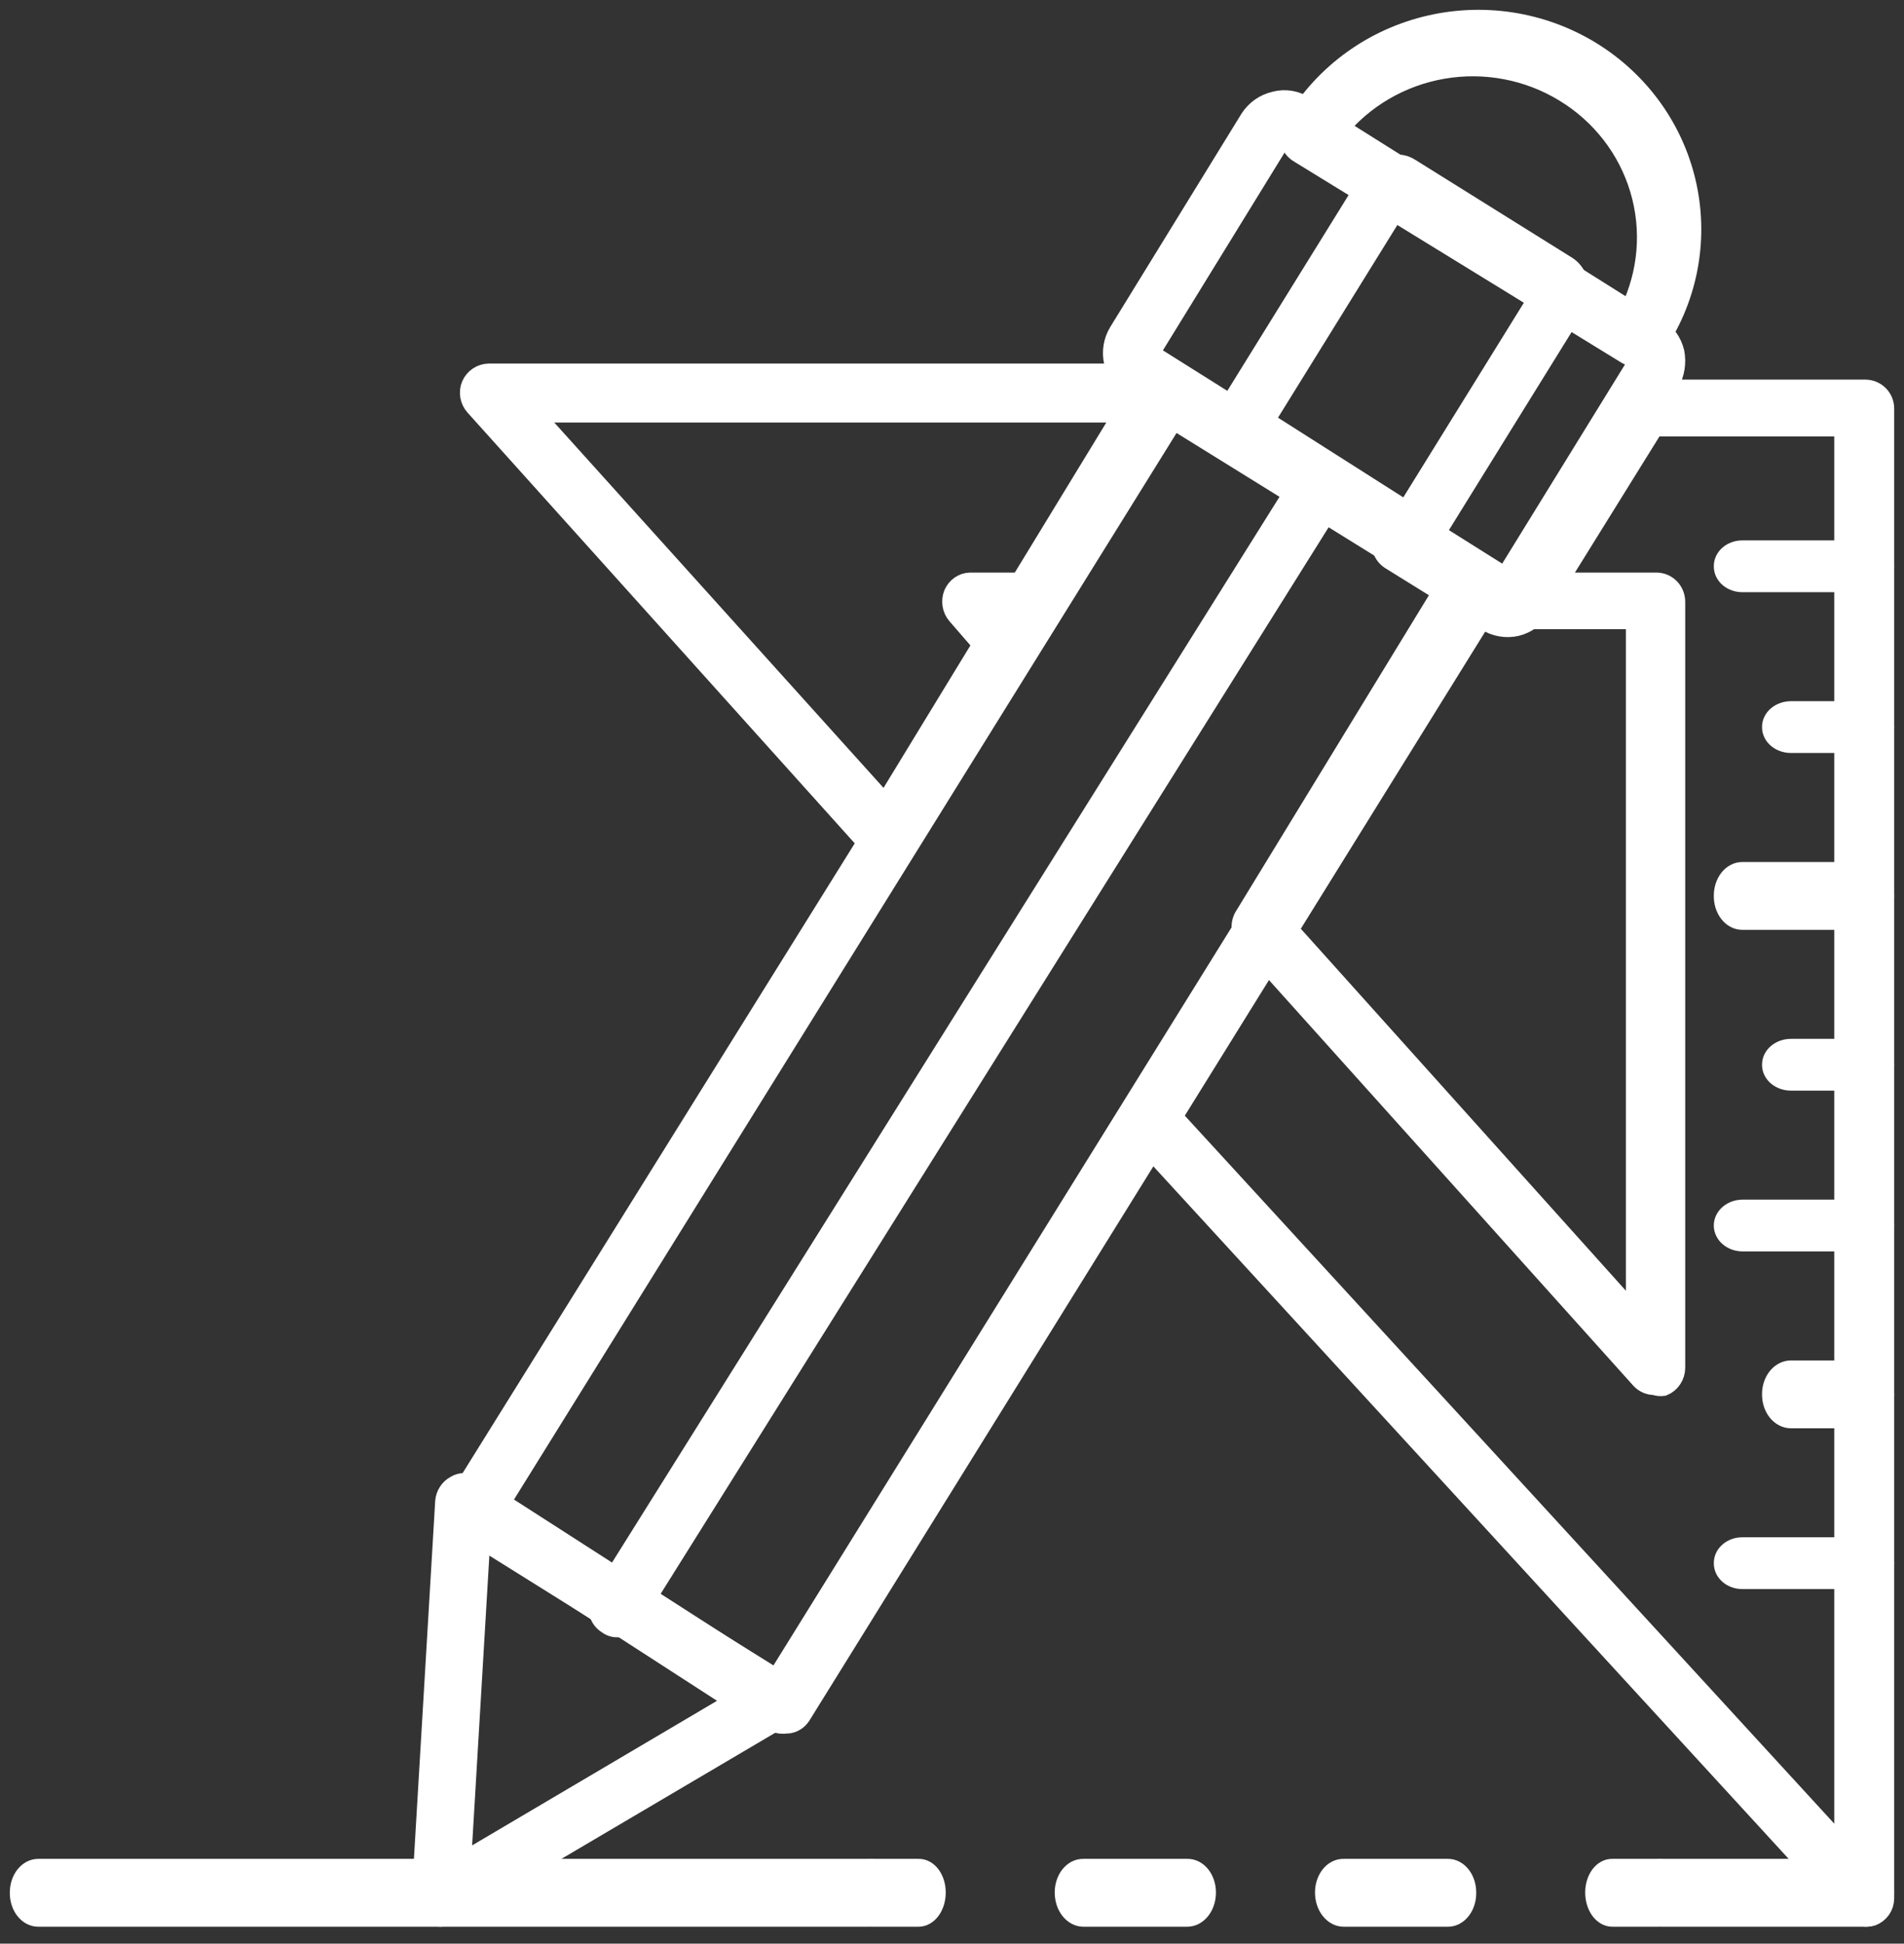 <svg width="97" height="99" viewBox="0 0 97 99" fill="none" xmlns="http://www.w3.org/2000/svg">
<rect x="0" y="0" width="97" height="99" fill="#333333" stroke="none"/>
<path d="M39.889 87.81C39.709 87.814 39.533 87.766 39.38 87.671L23.579 77.802C23.47 77.738 23.375 77.652 23.3 77.551C23.224 77.449 23.17 77.333 23.14 77.21C23.11 77.087 23.104 76.959 23.124 76.834C23.144 76.709 23.189 76.589 23.255 76.481L58.763 19.466C58.903 19.256 59.117 19.107 59.363 19.049C59.488 19.016 59.618 19.009 59.745 19.029C59.872 19.049 59.994 19.095 60.102 19.165L75.904 29.034C76.115 29.172 76.265 29.387 76.321 29.634C76.377 29.88 76.335 30.139 76.204 30.355L40.813 87.37C40.746 87.477 40.658 87.569 40.555 87.641C40.452 87.713 40.335 87.762 40.212 87.787L39.889 87.81ZM25.404 76.69L39.565 85.517L73.94 30.146L59.779 21.366L25.404 76.69Z" fill="white" stroke="white"/>
<path d="M76.65 31.302C76.269 31.302 75.896 31.189 75.576 30.979L57.659 19.718C57.431 19.579 57.233 19.395 57.076 19.177C56.919 18.96 56.806 18.713 56.744 18.451C56.683 18.189 56.673 17.917 56.717 17.651C56.76 17.386 56.855 17.131 56.997 16.903L63.67 6.058C63.963 5.6 64.423 5.277 64.95 5.158C65.208 5.089 65.478 5.076 65.742 5.12C66.006 5.164 66.258 5.263 66.481 5.412L84.398 16.672C84.855 16.959 85.183 17.414 85.312 17.942C85.415 18.478 85.326 19.034 85.061 19.511L78.365 30.24C78.081 30.702 77.63 31.033 77.108 31.163L76.65 31.302ZM65.452 7.027H65.315L58.642 17.872C58.62 17.898 58.607 17.931 58.607 17.965C58.607 17.999 58.62 18.032 58.642 18.057L76.559 29.317C76.584 29.34 76.617 29.352 76.65 29.352C76.684 29.352 76.717 29.34 76.742 29.317L83.415 18.495C83.434 18.468 83.444 18.436 83.444 18.403C83.444 18.37 83.434 18.338 83.415 18.311L65.452 7.027Z" fill="white" stroke="white"/>
<path d="M71.672 28.026C71.447 28.022 71.226 27.958 71.032 27.842L63.005 22.81C62.783 22.659 62.612 22.444 62.514 22.194C62.416 21.944 62.396 21.67 62.456 21.408C62.515 21.015 62.656 20.64 62.868 20.305L69.546 9.527C70.186 8.493 71.124 8.102 71.833 8.562L79.86 13.572C80.079 13.724 80.248 13.939 80.346 14.189C80.444 14.438 80.466 14.711 80.409 14.973C80.35 15.366 80.209 15.742 79.997 16.076L73.319 26.854C73.114 27.197 72.841 27.494 72.519 27.727C72.268 27.901 71.976 28.004 71.672 28.026V28.026ZM64.423 21.431L71.65 26.027L78.328 15.249L71.101 10.653L64.423 21.431Z" fill="white" stroke="white"/>
<path d="M83.406 18.198C83.222 18.198 83.04 18.15 82.882 18.057L66.18 7.798C66.068 7.733 65.97 7.647 65.892 7.544C65.814 7.441 65.758 7.323 65.727 7.199C65.696 7.074 65.69 6.944 65.711 6.817C65.731 6.691 65.777 6.569 65.846 6.46C66.564 5.201 67.533 4.097 68.695 3.217C69.858 2.336 71.19 1.697 72.611 1.337C74.032 0.977 75.512 0.905 76.963 1.123C78.413 1.342 79.803 1.848 81.049 2.61C82.295 3.373 83.371 4.376 84.212 5.559C85.053 6.741 85.642 8.08 85.942 9.493C86.243 10.906 86.249 12.364 85.961 13.78C85.673 15.195 85.096 16.538 84.265 17.729C84.177 17.874 84.051 17.995 83.9 18.077C83.749 18.16 83.579 18.201 83.406 18.198V18.198ZM68.089 6.695L83.025 15.851C83.969 13.917 84.153 11.708 83.54 9.649C82.928 7.59 81.563 5.827 79.708 4.7C77.861 3.569 75.655 3.148 73.512 3.516C71.368 3.884 69.438 5.015 68.089 6.695V6.695Z" fill="white" stroke="white"/>
<path d="M22.441 97.638C22.263 97.638 22.088 97.589 21.935 97.495C21.788 97.4 21.669 97.266 21.588 97.107C21.507 96.948 21.468 96.77 21.475 96.591L22.671 76.469C22.687 76.299 22.743 76.136 22.836 75.995C22.928 75.854 23.053 75.739 23.2 75.66C23.342 75.572 23.505 75.526 23.671 75.526C23.837 75.526 24 75.572 24.142 75.66L39.873 85.769C40.01 85.867 40.122 85.999 40.199 86.152C40.275 86.306 40.313 86.477 40.31 86.649C40.309 86.82 40.264 86.987 40.179 87.134C40.094 87.28 39.972 87.4 39.827 87.482L22.924 97.448C22.782 97.555 22.615 97.621 22.441 97.638V97.638ZM24.488 78.253L23.498 94.903L37.481 86.649L24.488 78.253Z" fill="white" stroke="white"/>
<path d="M31.467 82.896C31.282 82.903 31.1 82.846 30.954 82.734C30.844 82.669 30.748 82.584 30.672 82.482C30.596 82.381 30.541 82.265 30.51 82.142C30.48 82.019 30.474 81.891 30.495 81.766C30.515 81.64 30.56 81.52 30.627 81.413L66.357 24.376C66.5 24.162 66.721 24.011 66.972 23.955C67.225 23.899 67.489 23.942 67.71 24.074C67.923 24.212 68.074 24.427 68.131 24.674C68.187 24.92 68.145 25.179 68.013 25.395L32.283 82.433C32.197 82.572 32.077 82.687 31.934 82.768C31.792 82.849 31.631 82.893 31.467 82.896V82.896Z" fill="white" stroke="white"/>
<path d="M51.248 33.758C51.12 33.759 50.994 33.729 50.879 33.672C50.763 33.614 50.661 33.531 50.579 33.427L48.752 31.32C48.629 31.18 48.546 31.005 48.515 30.816C48.483 30.627 48.504 30.432 48.574 30.255C48.649 30.082 48.768 29.935 48.917 29.831C49.067 29.726 49.241 29.668 49.42 29.664H52.495C52.66 29.667 52.822 29.716 52.963 29.807C53.104 29.898 53.22 30.027 53.299 30.18C53.378 30.334 53.418 30.508 53.414 30.683C53.409 30.858 53.362 31.029 53.275 31.178L52.05 33.285C51.969 33.413 51.864 33.521 51.741 33.603C51.618 33.685 51.48 33.737 51.337 33.758H51.248Z" fill="white" stroke="white"/>
<path d="M84.296 70.555C84.163 70.557 84.032 70.531 83.909 70.479C83.787 70.426 83.676 70.348 83.584 70.249L63.429 47.814C63.307 47.639 63.242 47.429 63.242 47.214C63.242 46.999 63.307 46.789 63.429 46.614L73.495 30.134C73.583 29.991 73.705 29.873 73.85 29.791C73.995 29.709 74.157 29.665 74.322 29.664H84.388C84.644 29.664 84.89 29.768 85.071 29.953C85.252 30.139 85.354 30.39 85.354 30.652V69.684C85.35 69.883 85.288 70.076 85.178 70.239C85.068 70.402 84.913 70.529 84.733 70.603C84.586 70.624 84.436 70.608 84.296 70.555V70.555ZM65.336 47.014L83.331 67.048V31.547H74.759L65.336 47.014Z" fill="white" stroke="white"/>
<path d="M45.229 43.586C45.094 43.589 44.96 43.562 44.836 43.509C44.711 43.455 44.599 43.376 44.505 43.276L24.195 20.687C24.066 20.546 23.979 20.369 23.946 20.179C23.913 19.988 23.934 19.792 24.008 19.614C24.087 19.44 24.211 19.291 24.368 19.186C24.525 19.081 24.708 19.022 24.895 19.018H59.003C59.176 19.021 59.345 19.071 59.493 19.162C59.641 19.254 59.762 19.384 59.845 19.538C59.928 19.694 59.969 19.868 59.965 20.045C59.961 20.221 59.911 20.394 59.82 20.544L46.046 43.133C45.972 43.265 45.867 43.375 45.741 43.454C45.614 43.533 45.471 43.579 45.322 43.586H45.229ZM27.113 21.021L45.089 40.963L57.252 21.021H27.113Z" fill="white" stroke="white"/>
<path d="M94.916 97.619C94.781 97.616 94.648 97.586 94.525 97.531C94.402 97.475 94.292 97.395 94.201 97.295L57.699 57.514C57.575 57.346 57.508 57.144 57.508 56.936C57.508 56.728 57.575 56.525 57.699 56.358L73.84 30.377L70.819 28.504C70.607 28.362 70.457 28.144 70.401 27.894C70.345 27.644 70.388 27.383 70.519 27.163C70.657 26.952 70.871 26.802 71.116 26.746C71.361 26.69 71.619 26.732 71.834 26.863L76.838 29.983C76.866 30 76.898 30.008 76.93 30.008C76.962 30.008 76.994 30 77.022 29.983L83.041 20.298C83.126 20.16 83.244 20.044 83.385 19.964C83.526 19.883 83.685 19.839 83.848 19.836H95.031C95.288 19.836 95.534 19.938 95.716 20.12C95.898 20.302 96 20.549 96 20.807V96.694C95.999 96.89 95.939 97.081 95.828 97.241C95.716 97.402 95.559 97.526 95.377 97.596C95.228 97.642 95.069 97.65 94.916 97.619V97.619ZM59.613 56.751L93.948 94.174V21.731H84.263L78.521 30.977C78.235 31.44 77.78 31.772 77.253 31.902C76.99 31.961 76.718 31.967 76.453 31.919C76.187 31.872 75.934 31.771 75.708 31.625L75.362 31.417L59.613 56.751Z" fill="white" stroke="white"/>
<path d="M95.026 80.439H88.762C88.51 80.439 88.268 80.354 88.089 80.203C87.911 80.051 87.811 79.845 87.811 79.63C87.808 79.523 87.83 79.415 87.876 79.315C87.923 79.214 87.992 79.123 88.081 79.046C88.169 78.968 88.275 78.907 88.392 78.865C88.509 78.823 88.635 78.802 88.762 78.802H95.026C95.284 78.802 95.532 78.889 95.715 79.044C95.897 79.2 96 79.411 96 79.63C96 79.738 95.975 79.845 95.925 79.945C95.876 80.044 95.804 80.134 95.713 80.21C95.622 80.285 95.515 80.344 95.397 80.384C95.279 80.423 95.152 80.442 95.026 80.439Z" fill="white" stroke="white"/>
<path d="M95.001 72.25H91.243C90.984 72.25 90.736 72.122 90.553 71.895C90.37 71.667 90.268 71.358 90.268 71.037C90.264 70.875 90.287 70.714 90.335 70.563C90.382 70.412 90.454 70.275 90.545 70.159C90.636 70.043 90.744 69.951 90.864 69.889C90.984 69.826 91.113 69.793 91.243 69.793H95.001C95.266 69.793 95.52 69.924 95.707 70.158C95.895 70.391 96 70.707 96 71.037C96 71.198 95.974 71.359 95.924 71.508C95.873 71.657 95.799 71.792 95.706 71.905C95.613 72.018 95.503 72.107 95.382 72.166C95.26 72.225 95.131 72.254 95.001 72.25V72.25Z" fill="white" stroke="white"/>
<path d="M95.028 63.241H88.782C88.524 63.241 88.277 63.155 88.095 63.001C87.913 62.847 87.81 62.639 87.81 62.422C87.81 62.205 87.913 61.996 88.095 61.843C88.277 61.689 88.524 61.603 88.782 61.603H95.028C95.286 61.603 95.533 61.689 95.715 61.843C95.898 61.996 96 62.205 96 62.422C96 62.639 95.898 62.847 95.715 63.001C95.533 63.155 95.286 63.241 95.028 63.241V63.241Z" fill="white" stroke="white"/>
<path d="M95.001 55.051H91.243C91.113 55.051 90.984 55.03 90.864 54.988C90.744 54.946 90.636 54.885 90.545 54.808C90.454 54.73 90.382 54.639 90.335 54.538C90.287 54.438 90.264 54.331 90.268 54.223C90.268 54.008 90.37 53.803 90.553 53.651C90.736 53.499 90.984 53.414 91.243 53.414H95.001C95.131 53.411 95.26 53.43 95.382 53.47C95.503 53.509 95.613 53.568 95.706 53.644C95.799 53.719 95.873 53.809 95.924 53.909C95.974 54.008 96 54.115 96 54.223C96 54.443 95.895 54.653 95.707 54.809C95.52 54.964 95.266 55.051 95.001 55.051V55.051Z" fill="white" stroke="white"/>
<path d="M95.026 46.862H88.762C88.635 46.862 88.509 46.83 88.392 46.767C88.275 46.704 88.169 46.612 88.081 46.496C87.992 46.38 87.923 46.243 87.876 46.093C87.83 45.942 87.808 45.781 87.811 45.619C87.811 45.297 87.911 44.989 88.089 44.761C88.268 44.533 88.51 44.406 88.762 44.406H95.026C95.152 44.402 95.279 44.43 95.397 44.489C95.515 44.549 95.622 44.637 95.713 44.75C95.804 44.864 95.876 44.999 95.925 45.148C95.975 45.297 96 45.457 96 45.619C96 45.949 95.897 46.265 95.715 46.498C95.532 46.731 95.284 46.862 95.026 46.862V46.862Z" fill="white" stroke="white"/>
<path d="M95.001 37.853H91.243C90.984 37.853 90.736 37.768 90.553 37.616C90.37 37.464 90.268 37.259 90.268 37.044C90.264 36.936 90.287 36.829 90.335 36.728C90.382 36.628 90.454 36.536 90.545 36.459C90.636 36.382 90.744 36.321 90.864 36.279C90.984 36.237 91.113 36.215 91.243 36.215H95.001C95.266 36.215 95.52 36.303 95.707 36.458C95.895 36.614 96 36.824 96 37.044C96 37.152 95.974 37.259 95.924 37.358C95.873 37.458 95.799 37.548 95.706 37.623C95.613 37.699 95.503 37.758 95.382 37.797C95.26 37.837 95.131 37.856 95.001 37.853Z" fill="white" stroke="white"/>
<path d="M95.026 29.663H88.762C88.51 29.663 88.268 29.578 88.089 29.426C87.911 29.274 87.811 29.069 87.811 28.854C87.808 28.746 87.83 28.639 87.876 28.538C87.923 28.438 87.992 28.346 88.081 28.269C88.169 28.192 88.275 28.131 88.392 28.089C88.509 28.047 88.635 28.025 88.762 28.025H95.026C95.284 28.025 95.532 28.113 95.715 28.268C95.897 28.424 96 28.634 96 28.854C96 28.962 95.975 29.069 95.925 29.168C95.876 29.268 95.804 29.358 95.713 29.433C95.622 29.509 95.515 29.568 95.397 29.607C95.279 29.647 95.152 29.666 95.026 29.663V29.663Z" fill="white" stroke="white"/>
<path d="M44.253 97.638H1.949C1.822 97.638 1.697 97.606 1.58 97.543C1.464 97.48 1.358 97.388 1.27 97.272C1.181 97.156 1.112 97.019 1.066 96.868C1.019 96.718 0.997 96.557 1 96.395C1 96.073 1.1 95.764 1.278 95.537C1.456 95.309 1.697 95.181 1.949 95.181H44.253C44.379 95.178 44.505 95.206 44.623 95.265C44.74 95.325 44.848 95.413 44.938 95.526C45.029 95.639 45.101 95.775 45.15 95.924C45.199 96.073 45.224 96.233 45.224 96.395C45.224 96.725 45.122 97.041 44.94 97.274C44.757 97.507 44.51 97.638 44.253 97.638V97.638Z" fill="white" stroke="white"/>
<path d="M84.471 97.638H82.141C81.907 97.638 81.682 97.507 81.517 97.274C81.352 97.041 81.258 96.725 81.258 96.395C81.258 96.233 81.281 96.073 81.326 95.924C81.371 95.775 81.436 95.639 81.518 95.526C81.6 95.413 81.698 95.325 81.805 95.265C81.912 95.206 82.026 95.178 82.141 95.181H84.471C84.586 95.178 84.7 95.206 84.807 95.265C84.914 95.325 85.012 95.413 85.094 95.526C85.176 95.639 85.241 95.775 85.286 95.924C85.331 96.073 85.353 96.233 85.353 96.395C85.353 96.725 85.26 97.041 85.095 97.274C84.93 97.507 84.705 97.638 84.471 97.638Z" fill="white" stroke="white"/>
<path d="M73.768 97.638H68.455C68.2 97.638 67.955 97.507 67.775 97.274C67.594 97.041 67.493 96.725 67.493 96.395C67.493 96.233 67.518 96.073 67.566 95.924C67.615 95.775 67.686 95.639 67.776 95.526C67.865 95.413 67.972 95.325 68.088 95.265C68.205 95.206 68.329 95.178 68.455 95.181H73.768C74.017 95.181 74.256 95.309 74.432 95.537C74.608 95.764 74.707 96.073 74.707 96.395C74.71 96.557 74.688 96.718 74.642 96.868C74.596 97.019 74.528 97.156 74.44 97.272C74.353 97.388 74.248 97.48 74.132 97.543C74.017 97.606 73.893 97.638 73.768 97.638V97.638ZM60.485 97.638H55.195C54.94 97.638 54.695 97.507 54.515 97.274C54.334 97.041 54.233 96.725 54.233 96.395C54.233 96.233 54.258 96.073 54.306 95.924C54.355 95.775 54.426 95.639 54.516 95.526C54.606 95.413 54.712 95.325 54.828 95.265C54.945 95.206 55.069 95.178 55.195 95.181H60.485C60.61 95.178 60.735 95.206 60.851 95.265C60.968 95.325 61.074 95.413 61.164 95.526C61.253 95.639 61.325 95.775 61.373 95.924C61.422 96.073 61.447 96.233 61.447 96.395C61.447 96.725 61.346 97.041 61.165 97.274C60.985 97.507 60.74 97.638 60.485 97.638V97.638Z" fill="white" stroke="white"/>
<path d="M46.795 97.638H44.452C44.336 97.638 44.222 97.606 44.116 97.543C44.009 97.48 43.913 97.388 43.832 97.272C43.752 97.156 43.688 97.019 43.646 96.868C43.604 96.718 43.584 96.557 43.586 96.395C43.586 96.073 43.678 95.764 43.84 95.537C44.002 95.309 44.222 95.181 44.452 95.181H46.795C46.91 95.178 47.025 95.206 47.132 95.265C47.24 95.325 47.337 95.413 47.42 95.526C47.503 95.639 47.568 95.775 47.613 95.924C47.658 96.073 47.681 96.233 47.681 96.395C47.681 96.725 47.588 97.041 47.421 97.274C47.255 97.507 47.03 97.638 46.795 97.638Z" fill="white" stroke="white"/>
<path d="M95.044 97.638H84.671C84.418 97.638 84.174 97.507 83.995 97.274C83.816 97.041 83.716 96.725 83.716 96.395C83.715 96.233 83.74 96.073 83.789 95.924C83.837 95.775 83.908 95.639 83.997 95.526C84.086 95.413 84.191 95.325 84.307 95.265C84.423 95.206 84.546 95.178 84.671 95.181H95.044C95.169 95.178 95.293 95.206 95.408 95.265C95.524 95.325 95.63 95.413 95.719 95.526C95.808 95.639 95.879 95.775 95.927 95.924C95.975 96.073 96 96.233 96 96.395C96 96.725 95.899 97.041 95.72 97.274C95.541 97.507 95.298 97.638 95.044 97.638V97.638Z" fill="white" stroke="white"/>
</svg>
